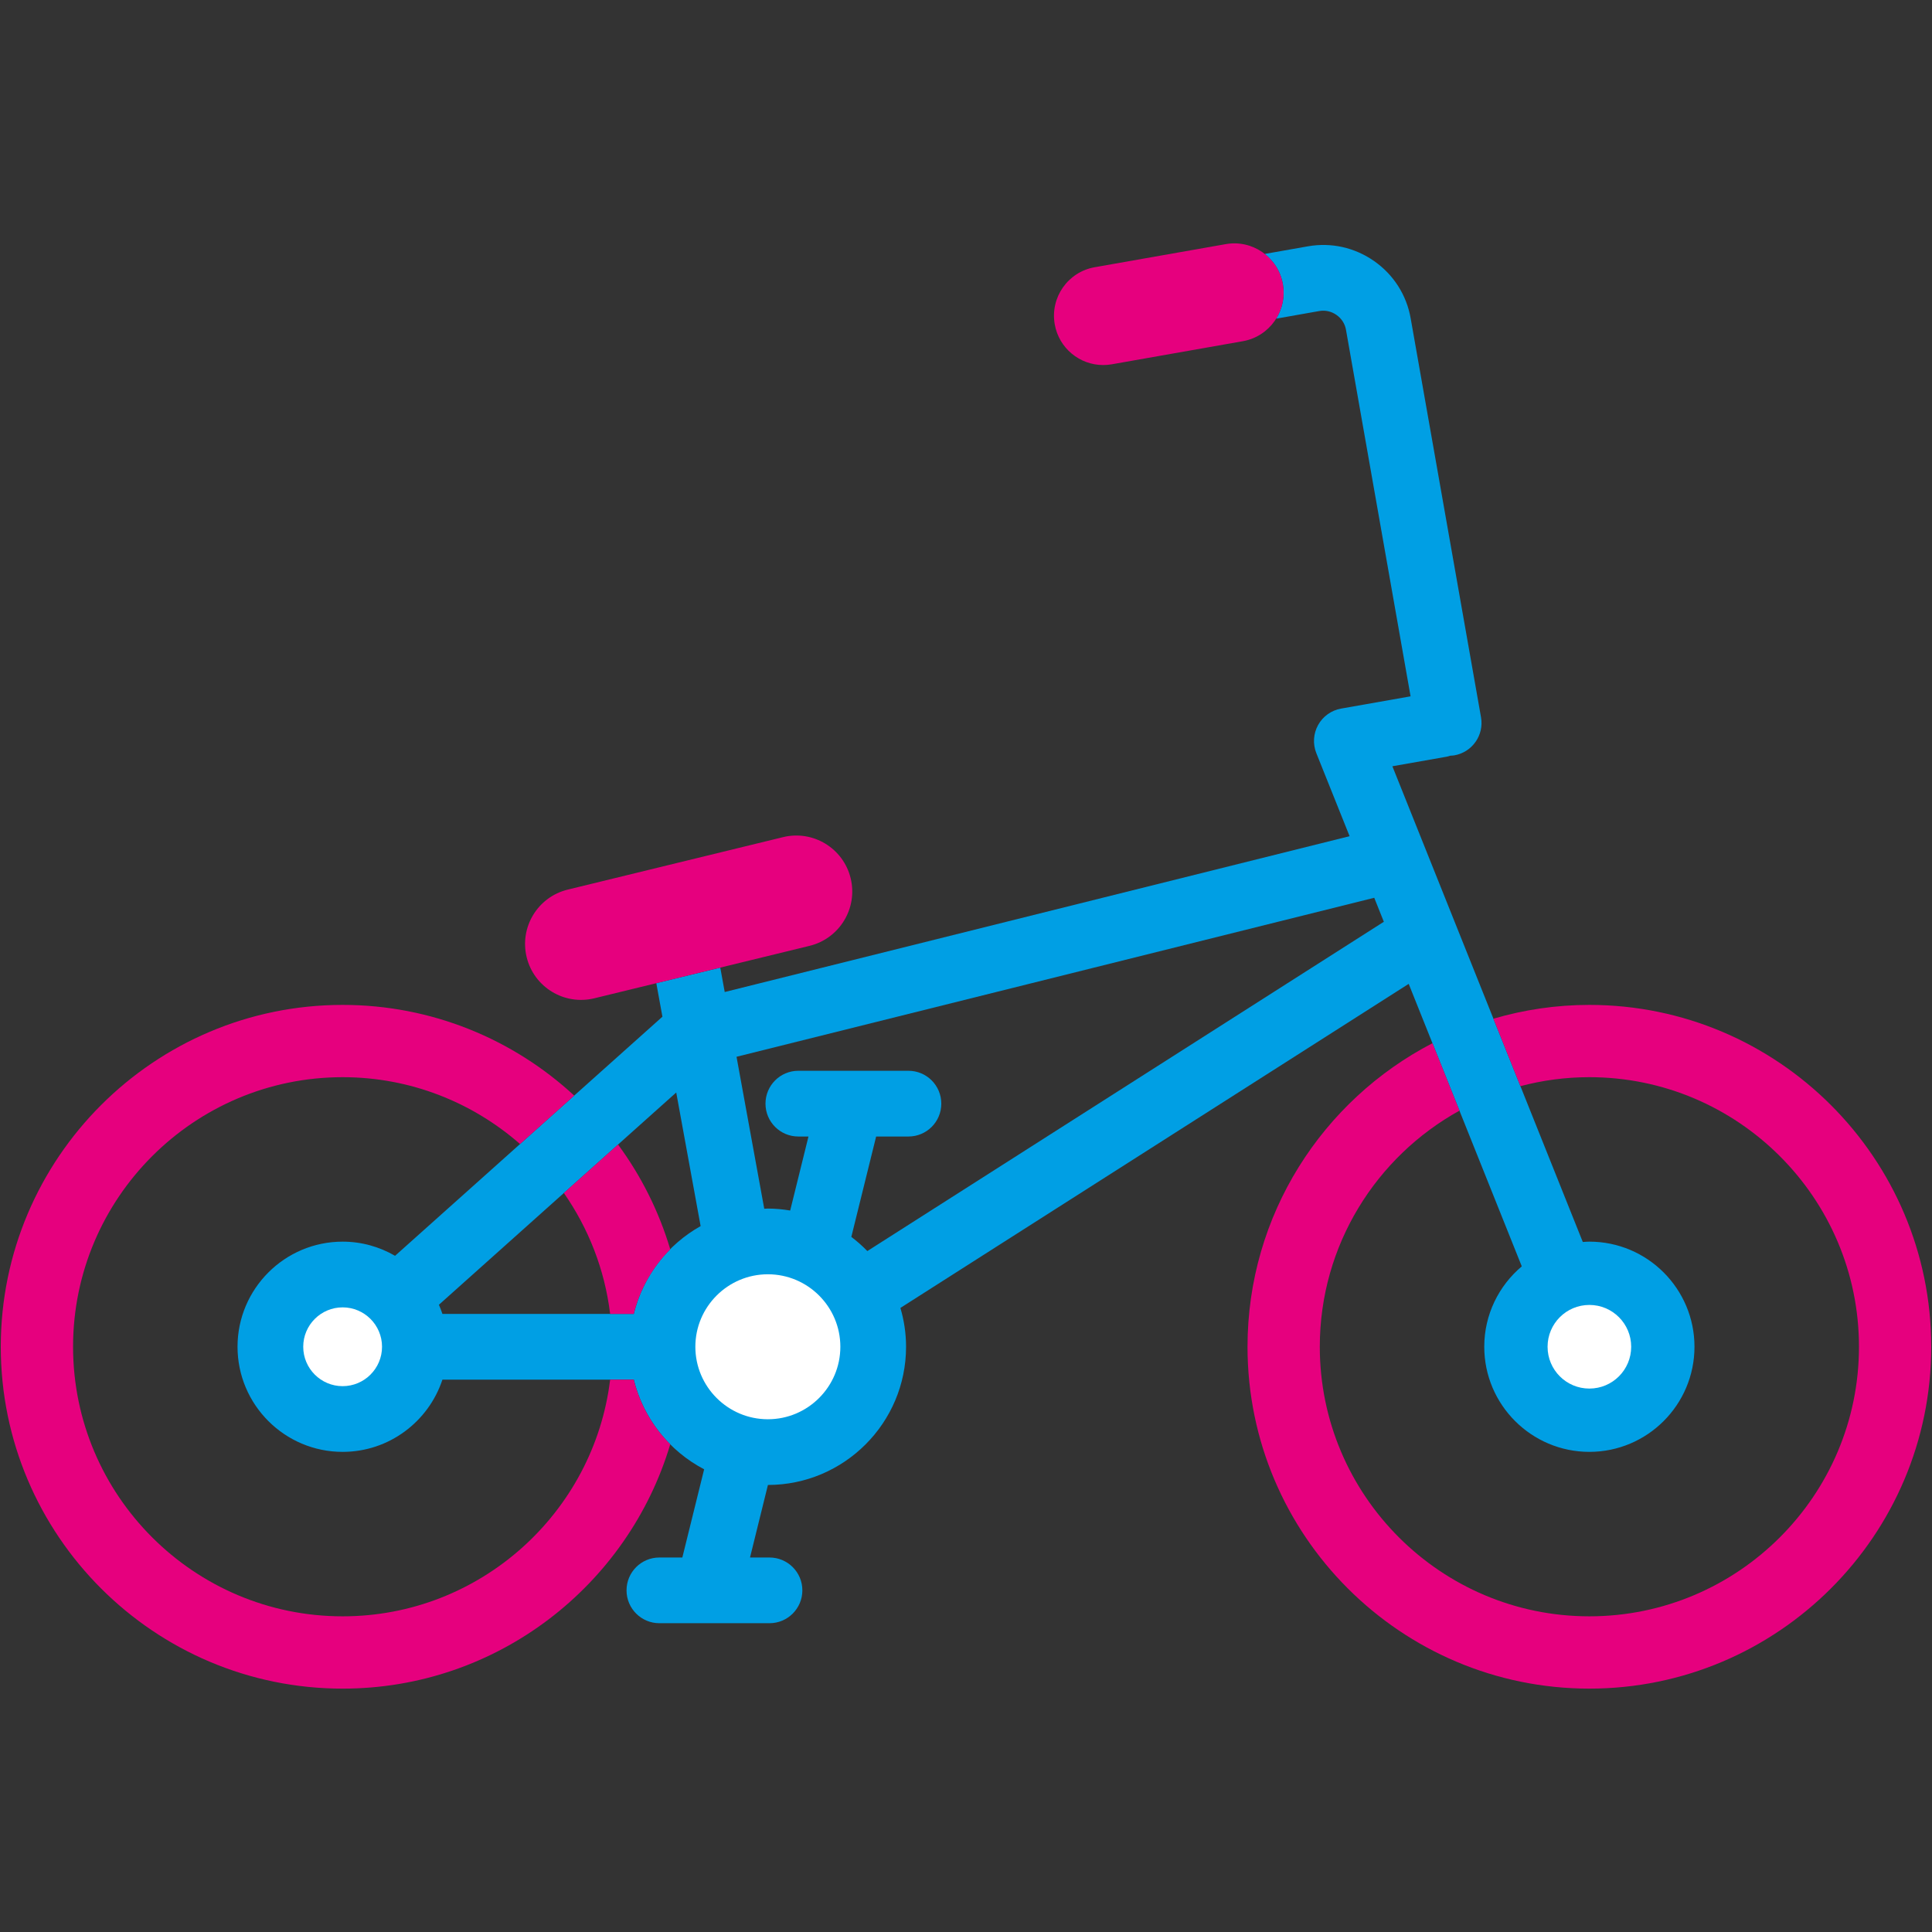 <?xml version="1.0" encoding="utf-8"?>
<!-- Generator: Adobe Illustrator 16.0.0, SVG Export Plug-In . SVG Version: 6.00 Build 0)  -->
<!DOCTYPE svg PUBLIC "-//W3C//DTD SVG 1.1//EN" "http://www.w3.org/Graphics/SVG/1.1/DTD/svg11.dtd">
<svg version="1.1" id="Lager_1" xmlns="http://www.w3.org/2000/svg" xmlns:xlink="http://www.w3.org/1999/xlink" x="0px" y="0px"
	 viewBox="0 0 800 800" enable-background="new 0 0 800 800" xml:space="preserve">
<rect x="0" y="0" width="800" height="800" fill="#333333" stroke="none"/>
<g>
	<g>
		<path fill="#009FE4" d="M658.125,514.138c-0.908,0-1.814,0.091-2.723,0.146l-78.845-196.991l22.606-3.984
			c0.49-0.086,0.935-0.263,1.388-0.395c0.563-0.027,1.117-0.045,1.671-0.141c7.405-1.307,12.342-8.363,11.035-15.759
			l-29.132-165.213c-1.697-9.638-7.069-18.055-15.119-23.695c-8.059-5.635-17.805-7.809-27.443-6.107l-17.878,3.154
			c3.83,2.99,6.606,7.337,7.515,12.487c0.907,5.154-0.218,10.187-2.777,14.312l17.859-3.158c2.486-0.44,5.01,0.127,7.115,1.606
			c2.106,1.47,3.503,3.644,3.939,6.125l26.753,151.81l-28.759,5.073c-4.03,0.717-7.533,3.199-9.521,6.788
			c-1.987,3.58-2.269,7.864-0.744,11.671l13.776,34.381l-258.751,64.524l-1.843-10.109l-26.485,6.443l2.531,13.885l-110.708,99.011
			c-6.397-3.704-13.803-5.863-21.708-5.863c-24.004,0-43.524,19.53-43.524,43.524c0,24.005,19.521,43.524,43.524,43.524
			c19.244,0,35.589-12.56,41.319-29.911h79.227c3.957,16.135,14.742,29.594,29.145,37.127l-9.029,36.526h-9.511
			c-7.51,0-13.595,6.08-13.595,13.604c0,7.506,6.085,13.604,13.595,13.604h45.598c7.52,0,13.613-6.098,13.613-13.604
			c0-7.523-6.094-13.604-13.613-13.604h-8.063l7.419-30.038c31.541-0.019,57.197-25.683,57.197-57.229
			c0-5.59-0.844-10.98-2.342-16.081L583.31,407.396l46.828,116.979c-9.493,7.996-15.537,19.947-15.537,33.288
			c0,24.005,19.53,43.524,43.524,43.524c24.014,0,43.524-19.52,43.524-43.524C701.649,533.668,682.139,514.138,658.125,514.138z
			 M262.425,544.068h-79.227c-0.431-1.298-0.916-2.56-1.452-3.794l98.267-87.893l10.101,55.321
			C276.433,515.363,266.254,528.459,262.425,544.068z M359.147,518.041c-2.051-2.134-4.278-4.085-6.629-5.872l10.273-41.564h13.386
			c7.515,0,13.595-6.09,13.595-13.604c0-7.515-6.08-13.613-13.595-13.613H330.57c-7.515,0-13.599,6.099-13.599,13.613
			c0,7.514,6.084,13.604,13.599,13.604h4.202l-7.573,30.647c-3.019-0.5-6.095-0.809-9.239-0.809c-0.503,0-0.993,0.055-1.502,0.073
			l-11.476-62.928l264.061-65.84l3.976,9.938L359.147,518.041z"/>
	</g>
	<g>
		<path fill="#E6007E" d="M246.08,413.377c-12.438,3.021-24.975-4.602-28.001-17.034c-3.031-12.415,4.597-24.957,17.024-27.979
			l89.146-21.726c12.438-3.031,24.962,4.601,27.988,17.017c3.036,12.433-4.583,24.957-17.012,27.997L246.08,413.377z"/>
	</g>
	<g>
		<path fill="#E6007E" d="M456.819,151.158c-9.719,0-18.332-6.956-20.074-16.862c-1.96-11.103,5.445-21.689,16.554-23.645
			l54.27-9.565c11.071-1.951,21.672,5.458,23.632,16.549c1.96,11.103-5.455,21.685-16.554,23.65l-54.261,9.561
			C459.188,151.054,457.99,151.158,456.819,151.158z"/>
	</g>
	<g>
		<path fill="none" stroke="#009EE2" stroke-width="10" stroke-miterlimit="10" d="M368.409,557.662"/>
	</g>
	<path fill="#FFFFFF" d="M317.96,527.65c-16.553,0-30.029,13.469-30.029,30.012c0,16.554,13.477,30.021,30.029,30.021
		c16.544,0,30.012-13.468,30.012-30.021C347.972,541.119,334.504,527.65,317.96,527.65z"/>
	<path fill="#FFFFFF" d="M141.879,541.354c-9.002,0-16.316,7.314-16.316,16.308c0,9.003,7.314,16.317,16.316,16.317
		c8.998,0,16.313-7.314,16.313-16.317C158.192,548.669,150.877,541.354,141.879,541.354z"/>
	<g>
		<path fill="#FFFFFF" d="M675.44,557.662c0,9.575-7.75,17.315-17.315,17.315s-17.306-7.74-17.306-17.315
			c0-9.557,7.74-17.315,17.306-17.315S675.44,548.105,675.44,557.662z"/>
	</g>
	<path fill="#E6007E" d="M252.646,544.068h9.778c2.527-10.292,7.872-19.476,15.114-26.754c-4.696-15.773-12.078-30.42-21.621-43.38
		l-22.435,20.057C243.635,508.548,250.396,525.608,252.646,544.068z"/>
	<path fill="#E6007E" d="M262.425,571.275h-9.778c-6.733,55.159-53.829,98.012-110.768,98.012
		c-61.557,0-111.624-50.06-111.624-111.625c0-61.548,50.067-111.624,111.624-111.624c28.115,0,53.808,10.472,73.455,27.68
		l22.434-20.057c-25.238-23.306-58.93-37.554-95.889-37.554c-78.06,0-141.559,63.508-141.559,141.555
		c0,78.065,63.499,141.563,141.559,141.563c64.017,0,118.223-42.734,135.656-101.17
		C270.274,590.796,264.952,581.576,262.425,571.275z"/>
	<path fill="#E6007E" d="M658.125,416.107c-13.794,0-27.116,2.016-39.73,5.718l11.181,27.934c9.129-2.423,18.686-3.721,28.55-3.721
		c61.557,0,111.634,50.076,111.634,111.624c0,61.565-50.077,111.625-111.634,111.625c-61.548,0-111.625-50.06-111.625-111.625
		c0-42.054,23.396-78.736,57.836-97.767l-11.181-27.933c-45.457,23.586-76.585,71.067-76.585,125.699
		c0,78.065,63.499,141.563,141.555,141.563S799.68,635.728,799.68,557.662C799.68,479.615,736.181,416.107,658.125,416.107z"/>
</g>
</svg>
